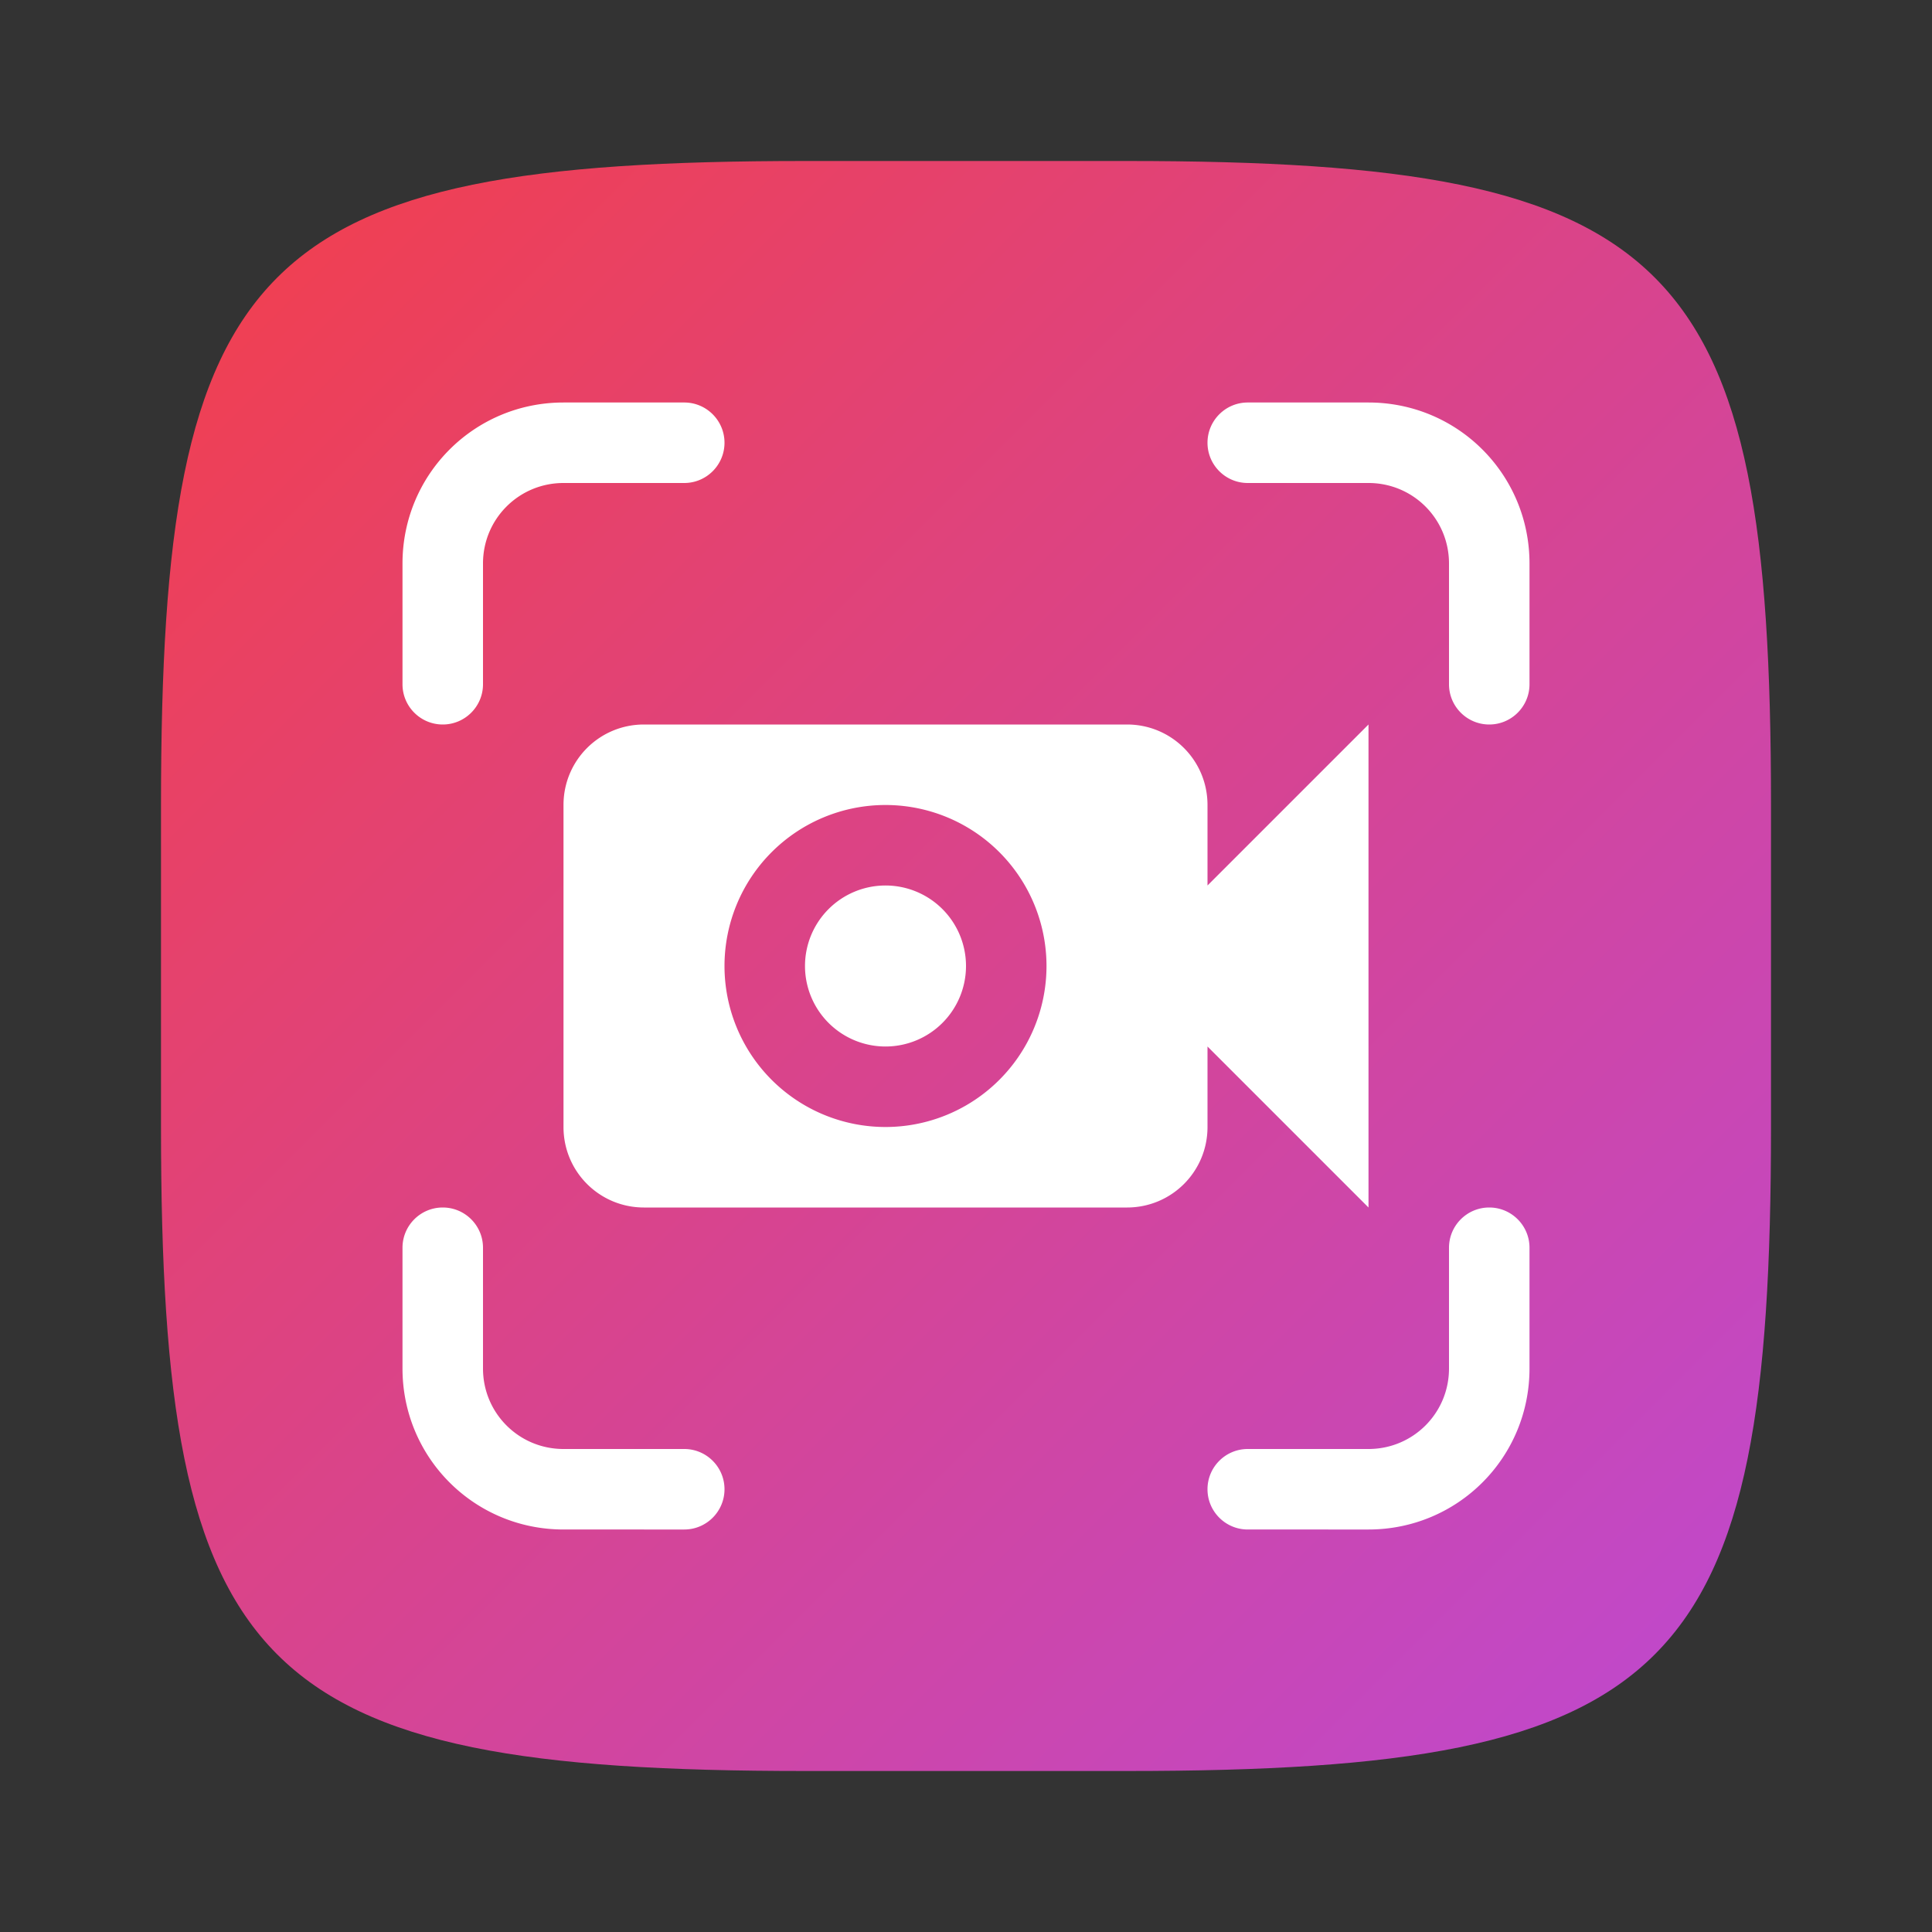 <?xml version="1.0" encoding="UTF-8" standalone="no"?>
<!-- Created with Inkscape (http://www.inkscape.org/) -->

<svg
   width="24"
   height="24"
   viewBox="0 0 24 24"
   version="1.1"
   id="svg5"
   inkscape:version="1.2.1 (9c6d41e410, 2022-07-14)"
   sodipodi:docname="io.github.seadve.Kooha.svg"
   xmlns:inkscape="http://www.inkscape.org/namespaces/inkscape"
   xmlns:sodipodi="http://sodipodi.sourceforge.net/DTD/sodipodi-0.dtd"
   xmlns:xlink="http://www.w3.org/1999/xlink"
   xmlns="http://www.w3.org/2000/svg"
   xmlns:svg="http://www.w3.org/2000/svg">
  <rect x="0" y="0" width="24" height="24" fill="#333333" stroke="none"/>
  <sodipodi:namedview
     id="namedview7"
     pagecolor="#ffffff"
     bordercolor="#000000"
     borderopacity="0.25"
     inkscape:showpageshadow="2"
     inkscape:pageopacity="0.0"
     inkscape:pagecheckerboard="0"
     inkscape:deskcolor="#d1d1d1"
     inkscape:document-units="px"
     showgrid="false"
     inkscape:zoom="17.545087"
     inkscape:cx="4.645175"
     inkscape:cy="12.197147"
     inkscape:window-width="1920"
     inkscape:window-height="999"
     inkscape:window-x="0"
     inkscape:window-y="0"
     inkscape:window-maximized="1"
     inkscape:current-layer="svg5" />
  <defs
     id="defs2">
    <linearGradient
       inkscape:collect="always"
       id="linearGradient3470">
      <stop
         style="stop-color:#bd49d2;stop-opacity:1;"
         offset="0"
         id="stop3466" />
      <stop
         style="stop-color:#f33f4a;stop-opacity:1;"
         offset="1"
         id="stop3468" />
    </linearGradient>
    <linearGradient
       inkscape:collect="always"
       xlink:href="#linearGradient3470"
       id="linearGradient1466"
       x1="21"
       y1="21"
       x2="1"
       y2="1"
       gradientUnits="userSpaceOnUse"
       gradientTransform="translate(1,1)" />
  </defs>
  <path
     id="path530"
     style="fill:url(#linearGradient1466);fill-opacity:1;stroke-width:0.75;stroke-linecap:round;stroke-linejoin:round"
     d="M 10,2 C 3.174,2 2,3.205 2,10 v 4 c 0,6.795 1.174,8 8,8 h 4 c 6.826,0 8,-1.205 8,-8 V 10 C 22,3.205 20.826,2 14,2 Z"
     sodipodi:nodetypes="sssssssss" />
  <path
     id="rect236"
     style="fill:#ffffff;stroke-width:2;stroke-linecap:round;stroke-linejoin:round"
     d="M 7,5 C 5.892,5 5,5.892 5,7 V 8.5 C 5,8.776 5.224,9 5.5,9 5.776,9 6,8.776 6,8.5 6,8.492 6,8.483 6,8.475 V 7 C 6,6.446 6.446,6 7,6 H 8.5 C 8.776,6 9,5.776 9,5.5 9,5.224 8.776,5 8.5,5 Z m 8.5,0 C 15.224,5 15,5.224 15,5.5 15,5.776 15.224,6 15.5,6 H 17 c 0.554,0 1,0.446 1,1 V 8.475 C 18,8.483 18,8.492 18,8.5 18,8.776 18.224,9 18.5,9 18.776,9 19,8.776 19,8.5 V 7 C 19,5.892 18.108,5 17,5 Z M 8,9 C 7.446,9 7,9.446 7,10 v 4 c 0,0.554 0.446,1 1,1 h 6 c 0.554,0 1,-0.446 1,-1 v -1 l 2,2 V 9 l -2,2 V 10 C 15,9.446 14.554,9 14,9 Z m 3,1 a 2,2 0 0 1 2,2 2,2 0 0 1 -2,2 2,2 0 0 1 -2,-2 2,2 0 0 1 2,-2 z m 0,1 a 1,1 0 0 0 -1,1 1,1 0 0 0 1,1 1,1 0 0 0 1,-1 1,1 0 0 0 -1,-1 z M 5.5,15 C 5.224,15 5,15.224 5,15.5 V 17 c 0,1.108 0.892,2 2,2 H 8.5 C 8.776,19 9,18.776 9,18.5 9,18.224 8.776,18 8.5,18 H 7 C 6.446,18 6,17.554 6,17 V 15.525 C 6,15.517 6,15.508 6,15.5 6,15.224 5.776,15 5.5,15 Z m 13,0 c -0.276,0 -0.5,0.224 -0.5,0.5 -2.15e-4,0.009 -2.15e-4,0.017 0,0.025 V 17 c 0,0.554 -0.446,1 -1,1 h -1.5 c -0.276,0 -0.5,0.224 -0.5,0.5 0,0.276 0.224,0.5 0.5,0.5 H 17 c 1.108,0 2,-0.892 2,-2 V 15.5 C 19,15.224 18.776,15 18.5,15 Z" />
</svg>
